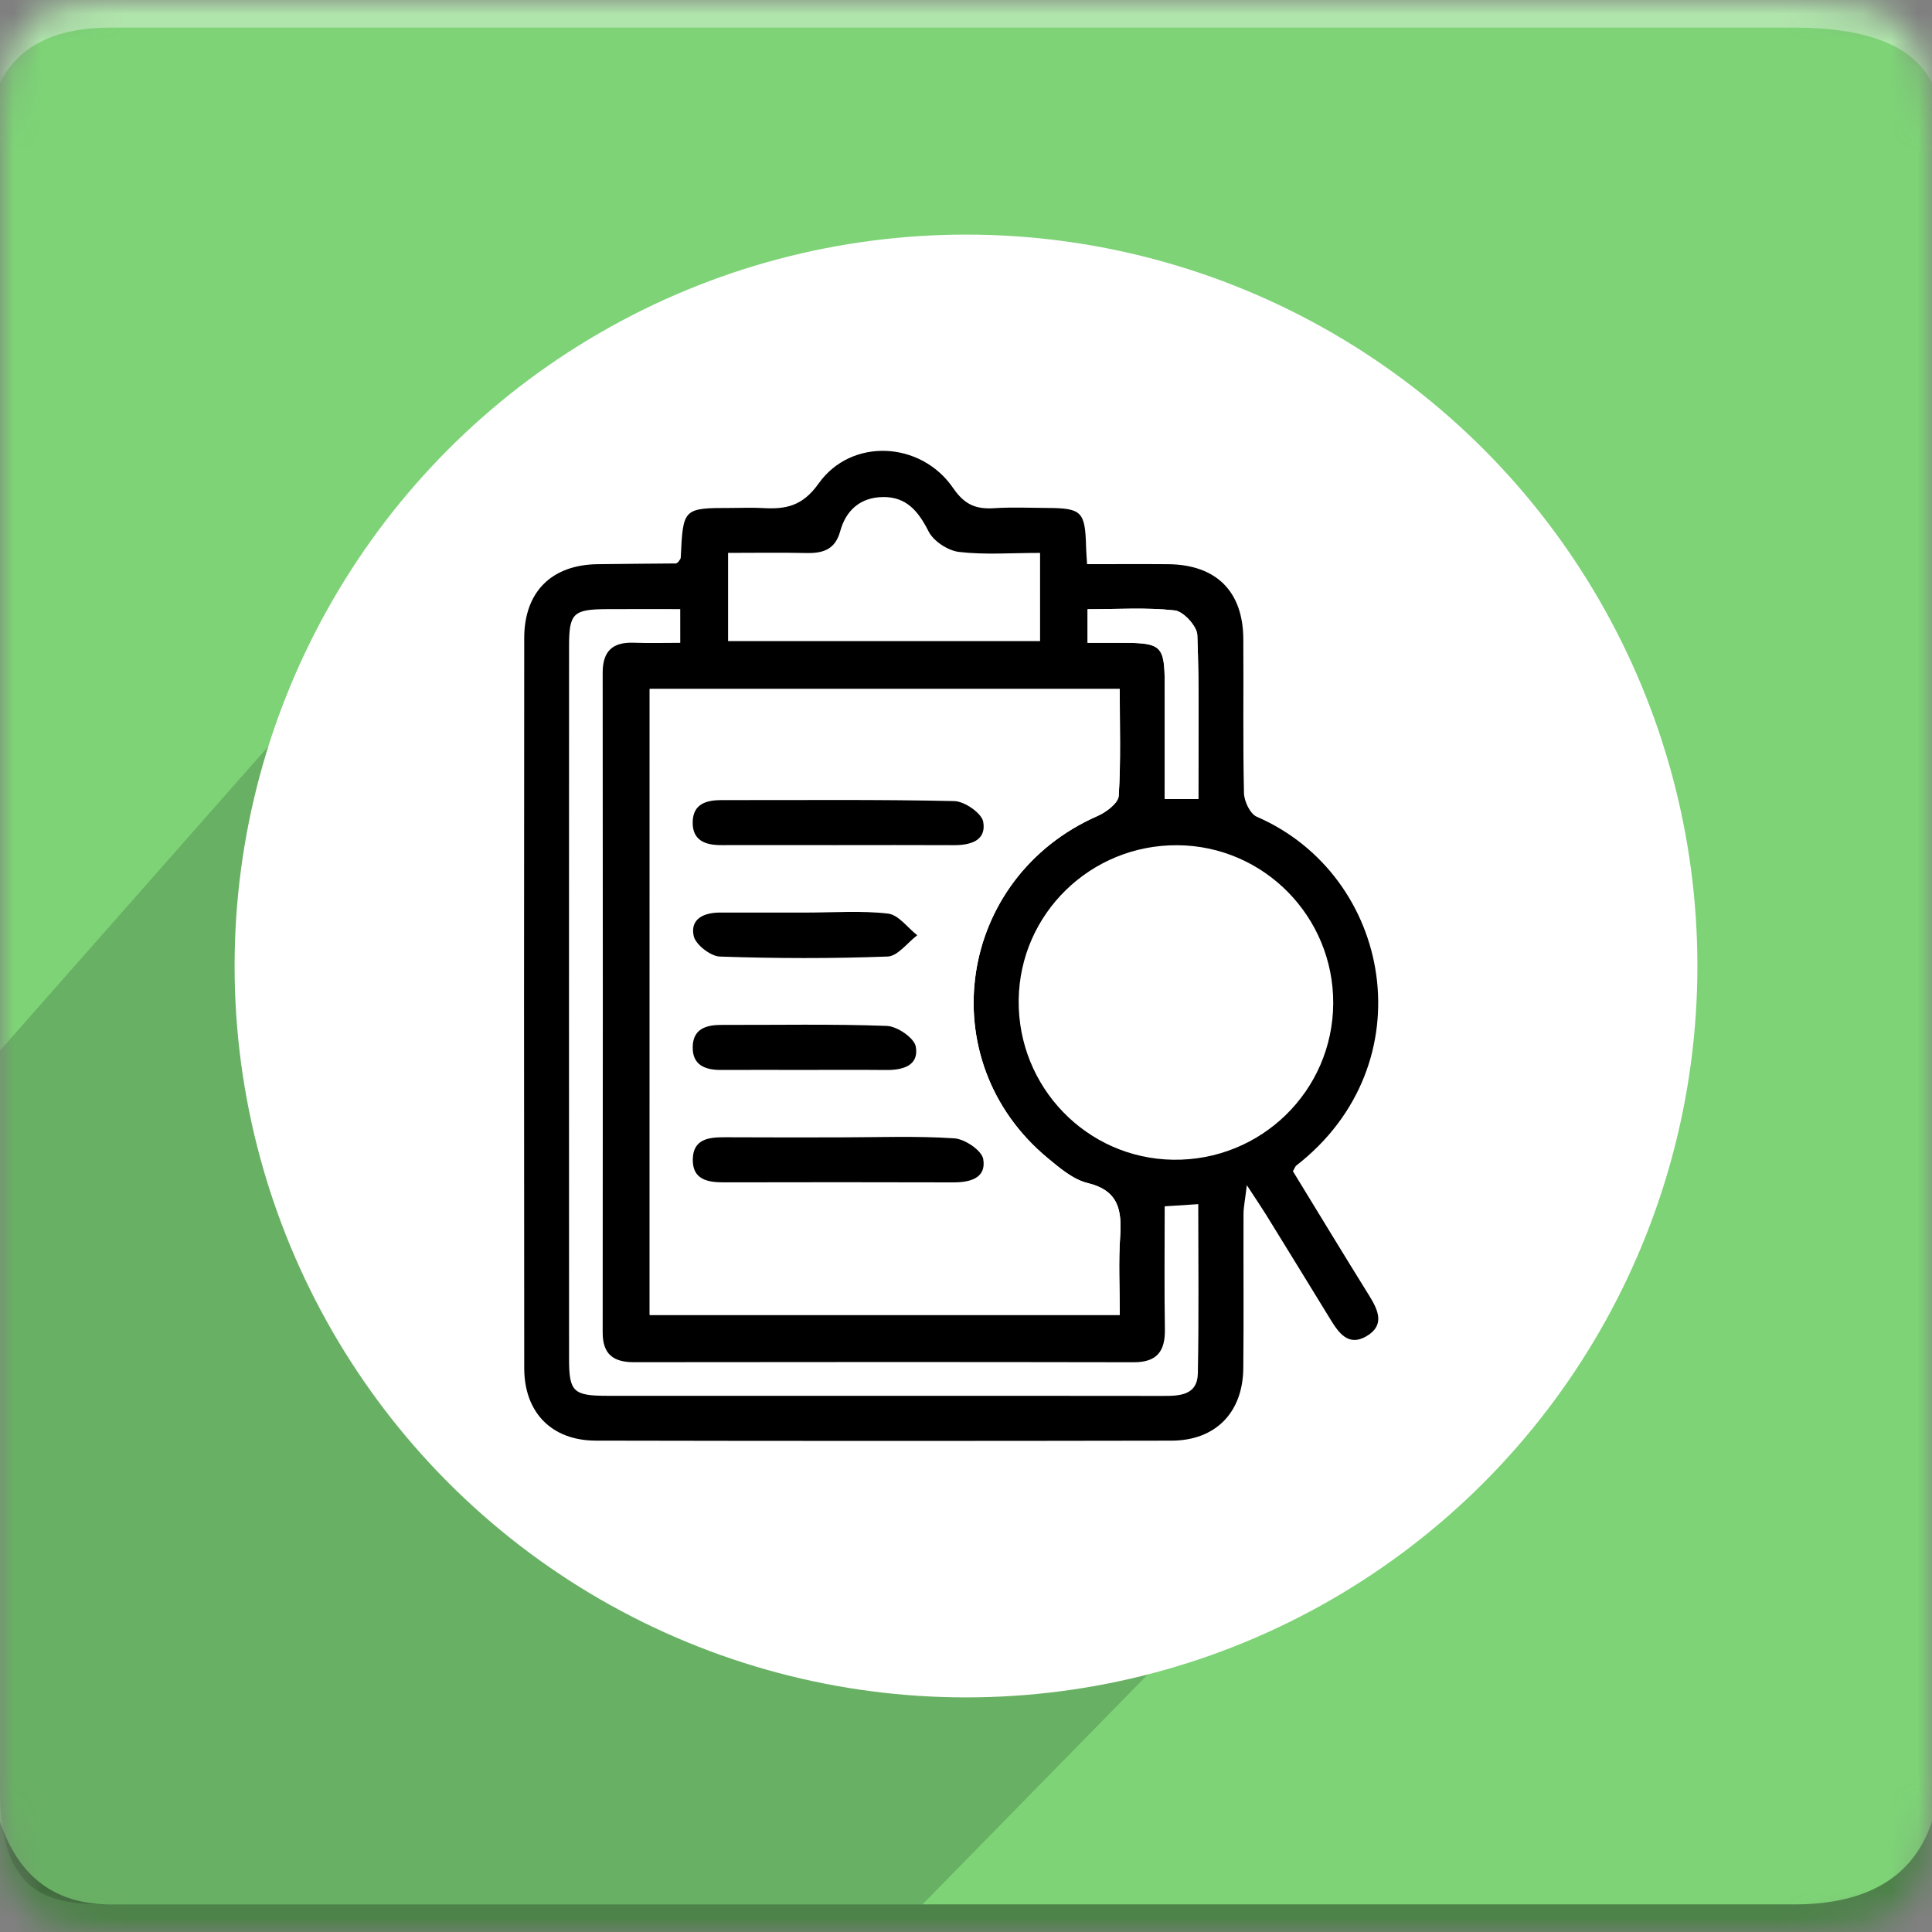 <?xml version="1.0" encoding="utf-8"?>
<!-- Generator: Adobe Illustrator 16.0.0, SVG Export Plug-In . SVG Version: 6.00 Build 0)  -->
<!DOCTYPE svg PUBLIC "-//W3C//DTD SVG 1.1//EN" "http://www.w3.org/Graphics/SVG/1.1/DTD/svg11.dtd">
<svg version="1.1" id="Layer_1" xmlns="http://www.w3.org/2000/svg" xmlns:xlink="http://www.w3.org/1999/xlink" x="0px" y="0px"
	 width="70px" height="70px" viewBox="0 0 70 70" enable-background="new 0 0 70 70" xml:space="preserve">
<rect x="0" y="0" width="70" height="70" fill="#808080" stroke="none"/>
<g>
	<defs>
		<filter id="Adobe_OpacityMaskFilter" filterUnits="userSpaceOnUse" x="0" y="0" width="70" height="70">
			<feColorMatrix  type="matrix" values="1 0 0 0 0  0 1 0 0 0  0 0 1 0 0  0 0 0 1 0"/>
		</filter>
	</defs>
	<mask maskUnits="userSpaceOnUse" x="0" y="0" width="70" height="70" id="icon-b">
		<g filter="url(#Adobe_OpacityMaskFilter)">
			<path id="icon-a" fill="#FFFFFF" d="M4,0h61c4,0,5,1,5,5v60c0,4-1,5-5,5H4c-3,0-4-1-4-5V5C0,1,1,0,4,0z"/>
		</g>
	</mask>
	<g mask="url(#icon-b)">
		<path fill="#7DD376" d="M0,0h70v70H0V0z"/>
		<path fill="#FFFFFF" fill-opacity="0.383" d="M4,1h61c2.667,0,4.333,0.667,5,2V0H0v3C0.667,1.667,2,1,4,1z"/>
		<path opacity="0.165" enable-background="new    " d="M26.375,11.5l9.25,1.125L54,18.25l4,6.11v19.558L33.423,69H4.006
			C2.003,69,0,68.854,0,64.911V38.064l12.348-14L26.375,11.5z"/>
		<path fill-opacity="0.383" d="M4,69h61c2.667,0,4.333-1,5-3v4H0v-4C0.667,68,2,69,4,69z"/>
		<g display="none">
			<g id="Layer_1_1_" display="inline">
				<path fill="#FFFFFF" d="M35,8.281C20.246,8.281,8.281,20.246,8.281,35S20.246,61.719,35,61.719S61.719,49.754,61.719,35
					S49.754,8.281,35,8.281z M35,19.297c4.301,0,7.793,3.492,7.793,7.793c0,4.301-3.492,7.793-7.793,7.793s-7.793-3.492-7.793-7.793
					C27.207,22.789,30.699,19.297,35,19.297z M47.598,46.156c0,2.496-2.039,4.535-4.535,4.535H26.938
					c-2.496,0-4.535-2.039-4.535-4.535v-9.609c0-2.496,2.039-4.535,4.535-4.535h0.375c1.582,2.578,4.43,4.3,7.676,4.3
					s6.094-1.729,7.676-4.3h0.375c2.496,0,4.535,2.039,4.535,4.535v9.609H47.598z"/>
			</g>
			<g id="Layer_2" display="inline">
				<g>
					<path fill="#FFFFFF" d="M47.984,8.398H15.289c-3.223,0-5.859,2.637-5.859,5.859v41.484c0,3.223,2.637,5.858,5.859,5.858h32.695
						c3.223,0,5.854-2.644,5.854-5.858V14.258C53.844,11.035,51.207,8.398,47.984,8.398z M31.637,19.297
						c4.3,0,7.792,3.492,7.792,7.793c0,4.301-3.492,7.793-7.792,7.793c-4.301,0-7.793-3.492-7.793-7.793
						C23.844,22.789,27.324,19.297,31.637,19.297z M44.234,46.156c0,2.496-2.039,4.535-4.535,4.535H23.574
						c-2.496,0-4.535-2.039-4.535-4.535v-9.609c0-2.496,2.039-4.535,4.535-4.535h0.375c1.582,2.578,4.43,4.3,7.676,4.3
						s6.094-1.729,7.676-4.3h0.375c2.496,0,4.535,2.039,4.535,4.535v9.609H44.234z"/>
					<g>
						<g>
							<g>
								<g>
									<rect id="SVGID_2_" x="53.375" y="18.242" fill="#FFFFFF" width="7.207" height="32.227"/>
								</g>
								<g>
									<g>
										<g>
											<g>
												<g>
													<g>
														<g>
															<g>
																<defs>
																	<rect id="SVGID_1_" x="53.375" y="18.242" width="7.207" height="32.227"/>
																</defs>
																<clipPath id="SVGID_3_">
																	<use xlink:href="#SVGID_1_"  overflow="visible"/>
																</clipPath>
																<g clip-path="url(#SVGID_3_)">
																	<path fill="#FFFFFF" d="M59.41,19.063h-8.438c-0.646,0-1.18,0.527-1.18,1.172v5.391
																		c0,0.645,0.525,1.172,1.18,1.172h8.438c0.645,0,1.172-0.527,1.172-1.172v-5.391
																		C60.582,19.59,60.055,19.063,59.41,19.063z"/>
																	<path fill="#FFFFFF" d="M56.188,42.266H47.75c-0.645,0-1.172,0.527-1.172,1.172v5.396
																		c0,0.646,0.527,1.172,1.172,1.172h8.438c0.646,0,1.172-0.521,1.172-1.172v-5.396
																		C57.359,42.793,56.832,42.266,56.188,42.266z"/>
																	<path fill="#FFFFFF" d="M58.18,30.664h-8.438c-0.645,0-1.172,0.527-1.172,1.172v5.391
																		c0,0.646,0.527,1.172,1.172,1.172h8.438c0.646,0,1.172-0.521,1.172-1.172v-5.391
																		C59.352,31.191,58.824,30.664,58.18,30.664z"/>
																</g>
															</g>
														</g>
													</g>
												</g>
											</g>
										</g>
									</g>
								</g>
							</g>
						</g>
					</g>
				</g>
			</g>
			<g id="Layer_3" display="inline">
				<g>
					<path fill="#FFFFFF" d="M60.664,17.539h-2.402c-0.375,2.578-2.59,4.57-5.273,4.57c-2.682,0-4.902-1.992-5.271-4.57h-25.43
						c-0.375,2.578-2.59,4.57-5.273,4.57c-2.683,0-4.91-1.992-5.273-4.57H9.336c-0.645,0-1.172,0.527-1.172,1.172v37.734
						c0,0.645,0.527,1.172,1.172,1.172h51.328c0.645,0,1.172-0.527,1.172-1.172V18.711C61.836,18.066,61.309,17.539,60.664,17.539z
						 M23.281,25.508c3.305,0,5.988,2.684,5.988,5.988c0,3.304-2.684,5.988-5.988,5.988c-3.304,0-5.988-2.688-5.988-5.988
						C17.293,28.192,19.977,25.508,23.281,25.508z M32.961,46.156c0,1.922-1.57,3.492-3.492,3.492H17.082
						c-1.922,0-3.492-1.57-3.492-3.492v-7.383c0-1.922,1.57-3.492,3.492-3.492h0.293c1.219,1.979,3.398,3.305,5.906,3.305
						c2.508,0,4.688-1.324,5.906-3.305h0.293c1.922,0,3.492,1.57,3.492,3.492v7.383H32.961z M56.328,45.781
						c0,0.645-0.527,1.172-1.172,1.172H36.992c-0.645,0-1.172-0.527-1.172-1.172v-0.82c0-0.645,0.527-1.172,1.172-1.172h18.164
						c0.645,0,1.172,0.527,1.172,1.172V45.781z M56.328,38.164c0,0.645-0.527,1.172-1.172,1.172H36.992
						c-0.645,0-1.172-0.527-1.172-1.172v-0.82c0-0.645,0.527-1.172,1.172-1.172h18.164c0.645,0,1.172,0.527,1.172,1.172V38.164z
						 M56.328,30.547c0,0.645-0.527,1.172-1.172,1.172H36.992c-0.645,0-1.172-0.527-1.172-1.172v-0.82
						c0-0.645,0.527-1.172,1.172-1.172h18.164c0.645,0,1.172,0.527,1.172,1.172V30.547z"/>
					<path fill="#FFFFFF" d="M17.012,12.383c-2.367,0-4.277,1.91-4.277,4.277c0,2.367,1.91,4.277,4.277,4.277
						c2.367,0,4.277-1.91,4.277-4.277C21.289,14.293,19.379,12.383,17.012,12.383z M17.012,19.414c-1.523,0-2.754-1.23-2.754-2.754
						c0-1.524,1.23-2.754,2.754-2.754c1.524,0,2.754,1.229,2.754,2.754C19.766,18.184,18.535,19.414,17.012,19.414z"/>
					<path fill="#FFFFFF" d="M53.105,12.383c-2.367,0-4.277,1.91-4.277,4.277c0,2.367,1.91,4.277,4.277,4.277
						s4.271-1.91,4.271-4.277C57.382,14.293,55.473,12.383,53.105,12.383z M53.105,19.414c-1.523,0-2.754-1.23-2.754-2.754
						c0-1.524,1.229-2.754,2.754-2.754c1.521,0,2.754,1.229,2.754,2.754C55.859,18.184,54.629,19.414,53.105,19.414z"/>
				</g>
			</g>
			<g id="Layer_4" display="inline">
				<g>
					<path fill="#FFFFFF" d="M46.883,26.41h-7.5c-0.48,0-0.879,0.398-0.879,0.879l0,0c0,0.48,0.398,0.879,0.879,0.879h7.5
						c0.48,0,0.879-0.398,0.879-0.879l0,0C47.762,26.797,47.363,26.41,46.883,26.41z"/>
					<path fill="#FFFFFF" d="M46.883,23.199h-7.5c-0.48,0-0.879,0.398-0.879,0.879s0.398,0.879,0.879,0.879h7.5
						c0.48,0,0.879-0.398,0.879-0.879S47.363,23.199,46.883,23.199z"/>
					<path fill="#FFFFFF" d="M35,8.281C20.246,8.281,8.281,20.246,8.281,35S20.246,61.719,35,61.719S61.719,49.754,61.719,35
						S49.754,8.281,35,8.281z M28.086,27.734c3.34,0,6.047,2.707,6.047,6.047c0,3.34-2.707,6.047-6.047,6.047
						s-6.047-2.707-6.047-6.047C22.039,30.441,24.746,27.734,28.086,27.734z M37.871,48.582c0,1.934-1.582,3.527-3.527,3.527H21.828
						c-1.934,0-3.527-1.582-3.527-3.527v-7.465c0-1.934,1.582-3.527,3.527-3.527h0.293c1.23,2.004,3.434,3.34,5.965,3.34
						c2.531,0,4.734-1.336,5.965-3.34h0.293c1.933,0,3.527,1.582,3.527,3.527V48.582z M52.508,26.527c0,2.098-1.488,3.82-3.305,3.82
						h-7.277l-7.02,2.777l2.098-2.789h0.047c-1.816,0-3.305-1.723-3.305-3.82v-4.84c0-2.098,1.488-3.82,3.305-3.82h12.152
						c1.816,0,3.305,1.723,3.305,3.82V26.527z"/>
					<path fill="#FFFFFF" d="M46.883,20h-7.5c-0.48,0-0.879,0.398-0.879,0.879s0.398,0.879,0.879,0.879h7.5
						c0.48,0,0.879-0.398,0.879-0.879S47.363,20,46.883,20z"/>
				</g>
			</g>
			<g id="Layer_5" display="inline">
				<path fill="#FFFFFF" d="M34.883,8.164c-14.754,0-26.719,11.965-26.719,26.719s11.965,26.719,26.719,26.719
					s26.719-11.965,26.719-26.719S49.637,8.164,34.883,8.164z M29.445,22.203c3.984,0,7.219,3.234,7.219,7.219
					c0,3.985-3.234,7.219-7.219,7.219c-3.985,0-7.219-3.229-7.219-7.219C22.226,25.437,25.461,22.203,29.445,22.203z M41.105,47.082
					c0,2.309-1.895,4.207-4.207,4.207H21.98c-2.309,0-4.207-1.887-4.207-4.207v-8.895c0-2.313,1.887-4.208,4.207-4.208h0.352
					c1.465,2.391,4.102,3.984,7.113,3.984c3.011,0,5.648-1.594,7.114-3.984h0.354c2.312,0,4.207,1.887,4.207,4.208v8.895H41.105z
					 M49.344,29.129v5.988h-2.801v-5.988h-5.988v-2.801h5.988v-5.977h2.801v5.988h5.988v2.801h-5.988V29.129z"/>
			</g>
			<g id="Layer_6" display="inline">
				<path fill="#FFFFFF" d="M35,8.281C20.246,8.281,8.281,20.246,8.281,35S20.246,61.719,35,61.719S61.719,49.754,61.719,35
					S49.754,8.281,35,8.281z M29.563,22.32c3.984,0,7.219,3.234,7.219,7.219s-3.234,7.219-7.219,7.219s-7.219-3.234-7.219-7.219
					S25.578,22.32,29.563,22.32z M41.223,47.199c0,2.309-1.887,4.207-4.207,4.207H22.098c-2.309,0-4.207-1.887-4.207-4.207v-8.895
					c0-2.313,1.887-4.208,4.207-4.208h0.352c1.465,2.39,4.102,3.984,7.113,3.984c3.011,0,5.648-1.596,7.113-3.984h0.352
					c2.313,0,4.207,1.886,4.207,4.208v8.895H41.223z M40.742,29.258v-2.813h14.297v2.813H40.742z"/>
			</g>
			<g id="Layer_7" display="inline">
				<path fill="#FFFFFF" d="M35,8.281C20.246,8.281,8.281,20.246,8.281,35S20.246,61.719,35,61.719S61.719,49.754,61.719,35
					S49.754,8.281,35,8.281z M29.563,22.32c3.984,0,7.219,3.234,7.219,7.219s-3.234,7.219-7.219,7.219s-7.219-3.234-7.219-7.219
					S25.578,22.32,29.563,22.32z M41.223,47.199c0,2.309-1.887,4.207-4.207,4.207H22.098c-2.309,0-4.207-1.887-4.207-4.207v-8.895
					c0-2.313,1.887-4.208,4.207-4.208h0.352c1.465,2.39,4.102,3.984,7.113,3.984c3.011,0,5.648-1.596,7.113-3.984h0.352
					c2.313,0,4.207,1.886,4.207,4.208v8.895H41.223z M48.219,33.031l-1.992,1.992l-1.992-1.992l-4.805-4.805l1.992-1.992
					l4.805,4.805l8.121-8.121l1.992,1.992L48.219,33.031z"/>
			</g>
			<g id="Layer_8" display="inline">
				<g>
					<path fill="#FFFFFF" d="M35,8.281C20.246,8.281,8.281,20.246,8.281,35S20.246,61.719,35,61.719S61.719,49.754,61.719,35
						S49.754,8.281,35,8.281z M44.926,17.07c3.023,0,5.473,2.449,5.473,5.473s-2.441,5.473-5.473,5.473
						c-3.023,0-5.473-2.449-5.473-5.473S41.902,17.07,44.926,17.07z M40.461,36.605c0,3.021-2.449,5.473-5.473,5.473
						s-5.473-2.449-5.473-5.473c0-3.024,2.449-5.479,5.473-5.479S40.461,33.582,40.461,36.605z M25.074,17.07
						c3.023,0,5.473,2.449,5.473,5.473s-2.449,5.473-5.473,5.473c-3.024,0-5.473-2.449-5.473-5.473S22.051,17.07,25.074,17.07z
						 M16.238,35.914v-6.738c0-1.746,1.43-3.188,3.188-3.188h0.27c1.113,1.816,3.105,3.023,5.391,3.023s4.277-1.207,5.391-3.023
						h0.27c1.746,0,3.188,1.43,3.188,3.188v1.289c-2.953,0.504-5.203,3.07-5.203,6.141c0,0.896,0.188,1.734,0.527,2.496h-9.844
						C17.668,39.102,16.238,37.672,16.238,35.914z M43.836,49.742c0,1.746-1.43,3.188-3.188,3.188H29.34
						c-1.746,0-3.188-1.43-3.188-3.188v-6.738c0-1.746,1.43-3.188,3.188-3.188h0.27c1.113,1.813,3.105,3.021,5.391,3.021
						s4.276-1.207,5.392-3.021h0.271c1.746,0,3.188,1.43,3.188,3.188v6.738H43.836z M53.762,35.914c0,1.746-1.43,3.188-3.188,3.188
						h-9.82c0.34-0.762,0.527-1.604,0.527-2.496c0-3.082-2.25-5.637-5.203-6.141v-1.289c0-1.746,1.43-3.188,3.188-3.188h0.271
						c1.111,1.816,3.104,3.023,5.391,3.023s4.277-1.207,5.393-3.023h0.271c1.746,0,3.188,1.43,3.188,3.188v6.738H53.762z"/>
				</g>
			</g>
		</g>
	</g>
</g>
<circle fill="#FFFFFF" cx="35" cy="35" r="26.5"/>
<g>
	<path fill-rule="evenodd" clip-rule="evenodd" fill="#FFFFFF" d="M46.845,42.436c0.082-0.146,0.092-0.183,0.117-0.202
		c4.737-3.675,3.482-10.512-1.43-12.643c-0.238-0.104-0.453-0.555-0.461-0.851c-0.042-1.864-0.011-3.73-0.024-5.595
		c-0.012-1.726-0.988-2.687-2.726-2.703c-0.973-0.009-1.945-0.001-2.935-0.001c-0.018-0.288-0.032-0.454-0.036-0.621
		c-0.033-1.284-0.154-1.408-1.399-1.416c-0.646-0.003-1.292-0.033-1.934,0.009c-0.656,0.042-1.07-0.125-1.484-0.73
		c-1.168-1.706-3.691-1.829-4.874-0.164c-0.587,0.827-1.195,0.937-2.025,0.889c-0.372-0.021-0.747-0.004-1.119-0.004
		c-1.768,0-1.767,0-1.851,1.798c-0.002,0.056-0.061,0.108-0.093,0.163c-0.028,0.017-0.056,0.049-0.084,0.05
		c-0.949,0.01-1.899,0.013-2.848,0.027c-1.66,0.026-2.645,1.004-2.646,2.678c-0.008,8.817-0.009,17.636,0,26.453
		c0.002,1.609,0.997,2.621,2.594,2.624c6.952,0.014,13.905,0.014,20.857,0.001c1.596-0.004,2.585-1.017,2.602-2.621
		c0.019-1.865,0.001-3.73,0.008-5.595c0.001-0.246,0.055-0.491,0.12-1.041c0.341,0.521,0.522,0.787,0.693,1.063
		c0.782,1.269,1.564,2.538,2.342,3.81c0.3,0.489,0.648,0.974,1.287,0.607c0.69-0.396,0.444-0.942,0.111-1.479
		C48.679,45.447,47.768,43.943,46.845,42.436z"/>
	<path fill-rule="evenodd" clip-rule="evenodd" d="M46.845,42.436c0.923,1.508,1.834,3.012,2.763,4.506
		c0.333,0.536,0.579,1.083-0.111,1.479c-0.639,0.366-0.987-0.118-1.287-0.607c-0.777-1.271-1.56-2.541-2.342-3.81
		c-0.171-0.275-0.353-0.541-0.693-1.063c-0.065,0.55-0.119,0.795-0.12,1.041c-0.007,1.864,0.011,3.729-0.008,5.595
		c-0.017,1.604-1.006,2.617-2.602,2.621c-6.952,0.013-13.905,0.013-20.857-0.001c-1.597-0.003-2.592-1.015-2.594-2.624
		c-0.009-8.817-0.009-17.636,0-26.453c0.001-1.674,0.986-2.651,2.646-2.678c0.949-0.015,1.899-0.017,2.848-0.027
		c0.028,0,0.056-0.033,0.084-0.05c0.033-0.054,0.091-0.107,0.093-0.163c0.084-1.797,0.083-1.797,1.851-1.798
		c0.373,0,0.747-0.018,1.119,0.004c0.83,0.048,1.438-0.062,2.025-0.889c1.182-1.665,3.705-1.542,4.874,0.164
		c0.414,0.605,0.828,0.772,1.484,0.73c0.642-0.042,1.288-0.012,1.934-0.009c1.245,0.008,1.366,0.132,1.399,1.416
		c0.004,0.167,0.019,0.333,0.036,0.621c0.989,0,1.962-0.007,2.935,0.001c1.737,0.016,2.714,0.977,2.726,2.703
		c0.014,1.865-0.018,3.731,0.024,5.595c0.008,0.295,0.223,0.747,0.461,0.851c4.912,2.131,6.167,8.968,1.43,12.643
		C46.937,42.253,46.927,42.29,46.845,42.436z M23.54,24.963c0,7.626,0,15.167,0,22.679c5.714,0,11.354,0,17.031,0
		c0-0.995-0.049-1.912,0.014-2.822c0.064-0.958-0.042-1.68-1.174-1.955c-0.529-0.129-1.014-0.543-1.452-0.907
		c-4.266-3.535-3.283-10.162,1.811-12.395c0.313-0.137,0.747-0.465,0.764-0.727c0.08-1.273,0.036-2.554,0.036-3.873
		C34.844,24.963,29.226,24.963,23.54,24.963z M42.667,30.624c-3.148-0.025-5.722,2.482-5.758,5.611
		c-0.036,3.147,2.462,5.735,5.586,5.784c3.187,0.051,5.794-2.491,5.81-5.663C48.32,33.216,45.797,30.649,42.667,30.624z
		 M24.646,22.069c-0.913,0-1.787-0.004-2.66,0.001c-1.216,0.007-1.367,0.147-1.368,1.334c-0.003,8.613-0.003,17.226,0,25.839
		c0,1.18,0.157,1.328,1.374,1.33c3.289,0.003,6.579,0.001,9.867,0.001c3.424,0,6.85-0.003,10.275,0.003
		c0.612,0.002,1.25-0.025,1.266-0.814c0.041-2.023,0.015-4.049,0.015-6.135c-0.472,0.03-0.822,0.053-1.216,0.079
		c0,1.549-0.017,3.004,0.007,4.458c0.012,0.797-0.29,1.194-1.129,1.192c-6.036-0.011-12.072-0.01-18.107-0.002
		c-0.75,0.001-1.135-0.291-1.134-1.077c0.007-7.97,0.007-15.938,0-23.906c0-0.779,0.359-1.111,1.121-1.085
		c0.563,0.02,1.127,0.004,1.69,0.004C24.646,22.826,24.646,22.498,24.646,22.069z M37.684,20.033c-1.051,0-2.003,0.074-2.934-0.035
		c-0.402-0.047-0.924-0.387-1.104-0.741c-0.371-0.731-0.801-1.262-1.662-1.248c-0.811,0.013-1.333,0.478-1.541,1.235
		c-0.181,0.665-0.617,0.806-1.22,0.793c-0.938-0.02-1.875-0.005-2.843-0.005c0,1.13,0,2.157,0,3.196c3.797,0,7.532,0,11.304,0
		C37.684,22.164,37.684,21.161,37.684,20.033z M43.419,28.951c0-2.025,0.038-3.985-0.038-5.941
		c-0.012-0.322-0.501-0.858-0.814-0.893c-1.03-0.114-2.081-0.043-3.161-0.043c0,0.438,0,0.788,0,1.217c0.49,0,0.923-0.001,1.357,0
		c1.31,0.006,1.434,0.131,1.437,1.476c0.003,1.38,0,2.761,0,4.184C42.627,28.951,42.957,28.951,43.419,28.951z"/>
	<path fill-rule="evenodd" clip-rule="evenodd" fill="#FFFFFF" d="M23.54,24.963c5.686,0,11.304,0,17.029,0
		c0,1.319,0.044,2.599-0.036,3.873c-0.017,0.262-0.451,0.59-0.764,0.727c-5.094,2.233-6.077,8.859-1.811,12.395
		c0.438,0.364,0.923,0.778,1.452,0.907c1.132,0.275,1.238,0.997,1.174,1.955c-0.063,0.91-0.014,1.827-0.014,2.822
		c-5.677,0-11.317,0-17.031,0C23.54,40.13,23.54,32.589,23.54,24.963z M30.288,30.62c1.421,0,2.841-0.006,4.262,0.003
		c0.608,0.004,1.196-0.16,1.074-0.847c-0.056-0.314-0.675-0.742-1.048-0.75c-2.806-0.063-5.614-0.031-8.421-0.036
		c-0.568-0.001-1.048,0.138-1.058,0.801c-0.009,0.661,0.456,0.832,1.031,0.83C27.515,30.617,28.902,30.62,30.288,30.62z
		 M30.42,41.209c-1.387,0-2.774,0.005-4.161-0.004c-0.585-0.003-1.147,0.063-1.16,0.799c-0.013,0.733,0.532,0.836,1.126,0.835
		c2.773-0.006,5.547-0.007,8.32,0.001c0.606,0.001,1.197-0.157,1.077-0.845c-0.054-0.313-0.665-0.726-1.047-0.751
		C33.197,41.153,31.807,41.208,30.42,41.209z M29.242,33.064c-1.048,0-2.095,0.002-3.143-0.001c-0.584-0.003-1.099,0.22-0.966,0.845
		c0.067,0.313,0.608,0.736,0.948,0.749c2.025,0.07,4.056,0.075,6.08-0.001c0.367-0.014,0.715-0.502,1.073-0.771
		c-0.351-0.273-0.679-0.74-1.056-0.784C31.21,32.989,30.221,33.064,29.242,33.064z M29.066,38.765c1.014,0,2.028-0.007,3.042,0.003
		c0.607,0.007,1.195-0.161,1.073-0.847c-0.055-0.313-0.671-0.735-1.047-0.75c-1.991-0.074-3.986-0.031-5.98-0.037
		c-0.568-0.002-1.046,0.14-1.056,0.802c-0.009,0.659,0.454,0.833,1.028,0.83C27.106,38.761,28.086,38.765,29.066,38.765z"/>
	<path fill-rule="evenodd" clip-rule="evenodd" fill="#FFFFFF" d="M43.419,28.951c-0.462,0-0.792,0-1.22,0
		c0-1.423,0.003-2.803,0-4.184c-0.003-1.345-0.127-1.47-1.437-1.476c-0.435-0.002-0.867,0-1.357,0c0-0.429,0-0.778,0-1.217
		c1.08,0,2.131-0.071,3.161,0.043c0.313,0.035,0.803,0.571,0.814,0.893C43.457,24.966,43.419,26.926,43.419,28.951z"/>
	<path fill-rule="evenodd" clip-rule="evenodd" d="M30.288,30.62c-1.386,0-2.773-0.003-4.16,0c-0.575,0.002-1.04-0.168-1.031-0.83
		c0.01-0.663,0.49-0.802,1.058-0.801c2.807,0.005,5.615-0.027,8.421,0.036c0.373,0.008,0.992,0.437,1.048,0.75
		c0.122,0.687-0.466,0.851-1.074,0.847C33.129,30.614,31.709,30.62,30.288,30.62z"/>
	<path fill-rule="evenodd" clip-rule="evenodd" d="M30.42,41.209c1.386-0.001,2.776-0.056,4.157,0.035
		c0.382,0.025,0.993,0.438,1.047,0.751c0.12,0.688-0.471,0.846-1.077,0.845c-2.773-0.008-5.547-0.007-8.32-0.001
		c-0.594,0.001-1.139-0.102-1.126-0.835c0.013-0.736,0.575-0.802,1.16-0.799C27.646,41.214,29.034,41.209,30.42,41.209z"/>
	<path fill-rule="evenodd" clip-rule="evenodd" d="M29.242,33.064c0.979,0,1.968-0.075,2.936,0.038
		c0.377,0.044,0.705,0.511,1.056,0.784c-0.357,0.269-0.706,0.757-1.073,0.771c-2.024,0.076-4.055,0.071-6.08,0.001
		c-0.34-0.013-0.881-0.435-0.948-0.749c-0.133-0.625,0.382-0.848,0.966-0.845C27.146,33.067,28.194,33.064,29.242,33.064z"/>
	<path fill-rule="evenodd" clip-rule="evenodd" d="M29.066,38.765c-0.98,0-1.96-0.004-2.94,0.001
		c-0.574,0.003-1.038-0.171-1.028-0.83c0.01-0.662,0.488-0.804,1.056-0.802c1.994,0.006,3.989-0.037,5.98,0.037
		c0.375,0.015,0.992,0.437,1.047,0.75c0.122,0.686-0.466,0.854-1.073,0.847C31.094,38.758,30.08,38.765,29.066,38.765z"/>
</g>
</svg>
